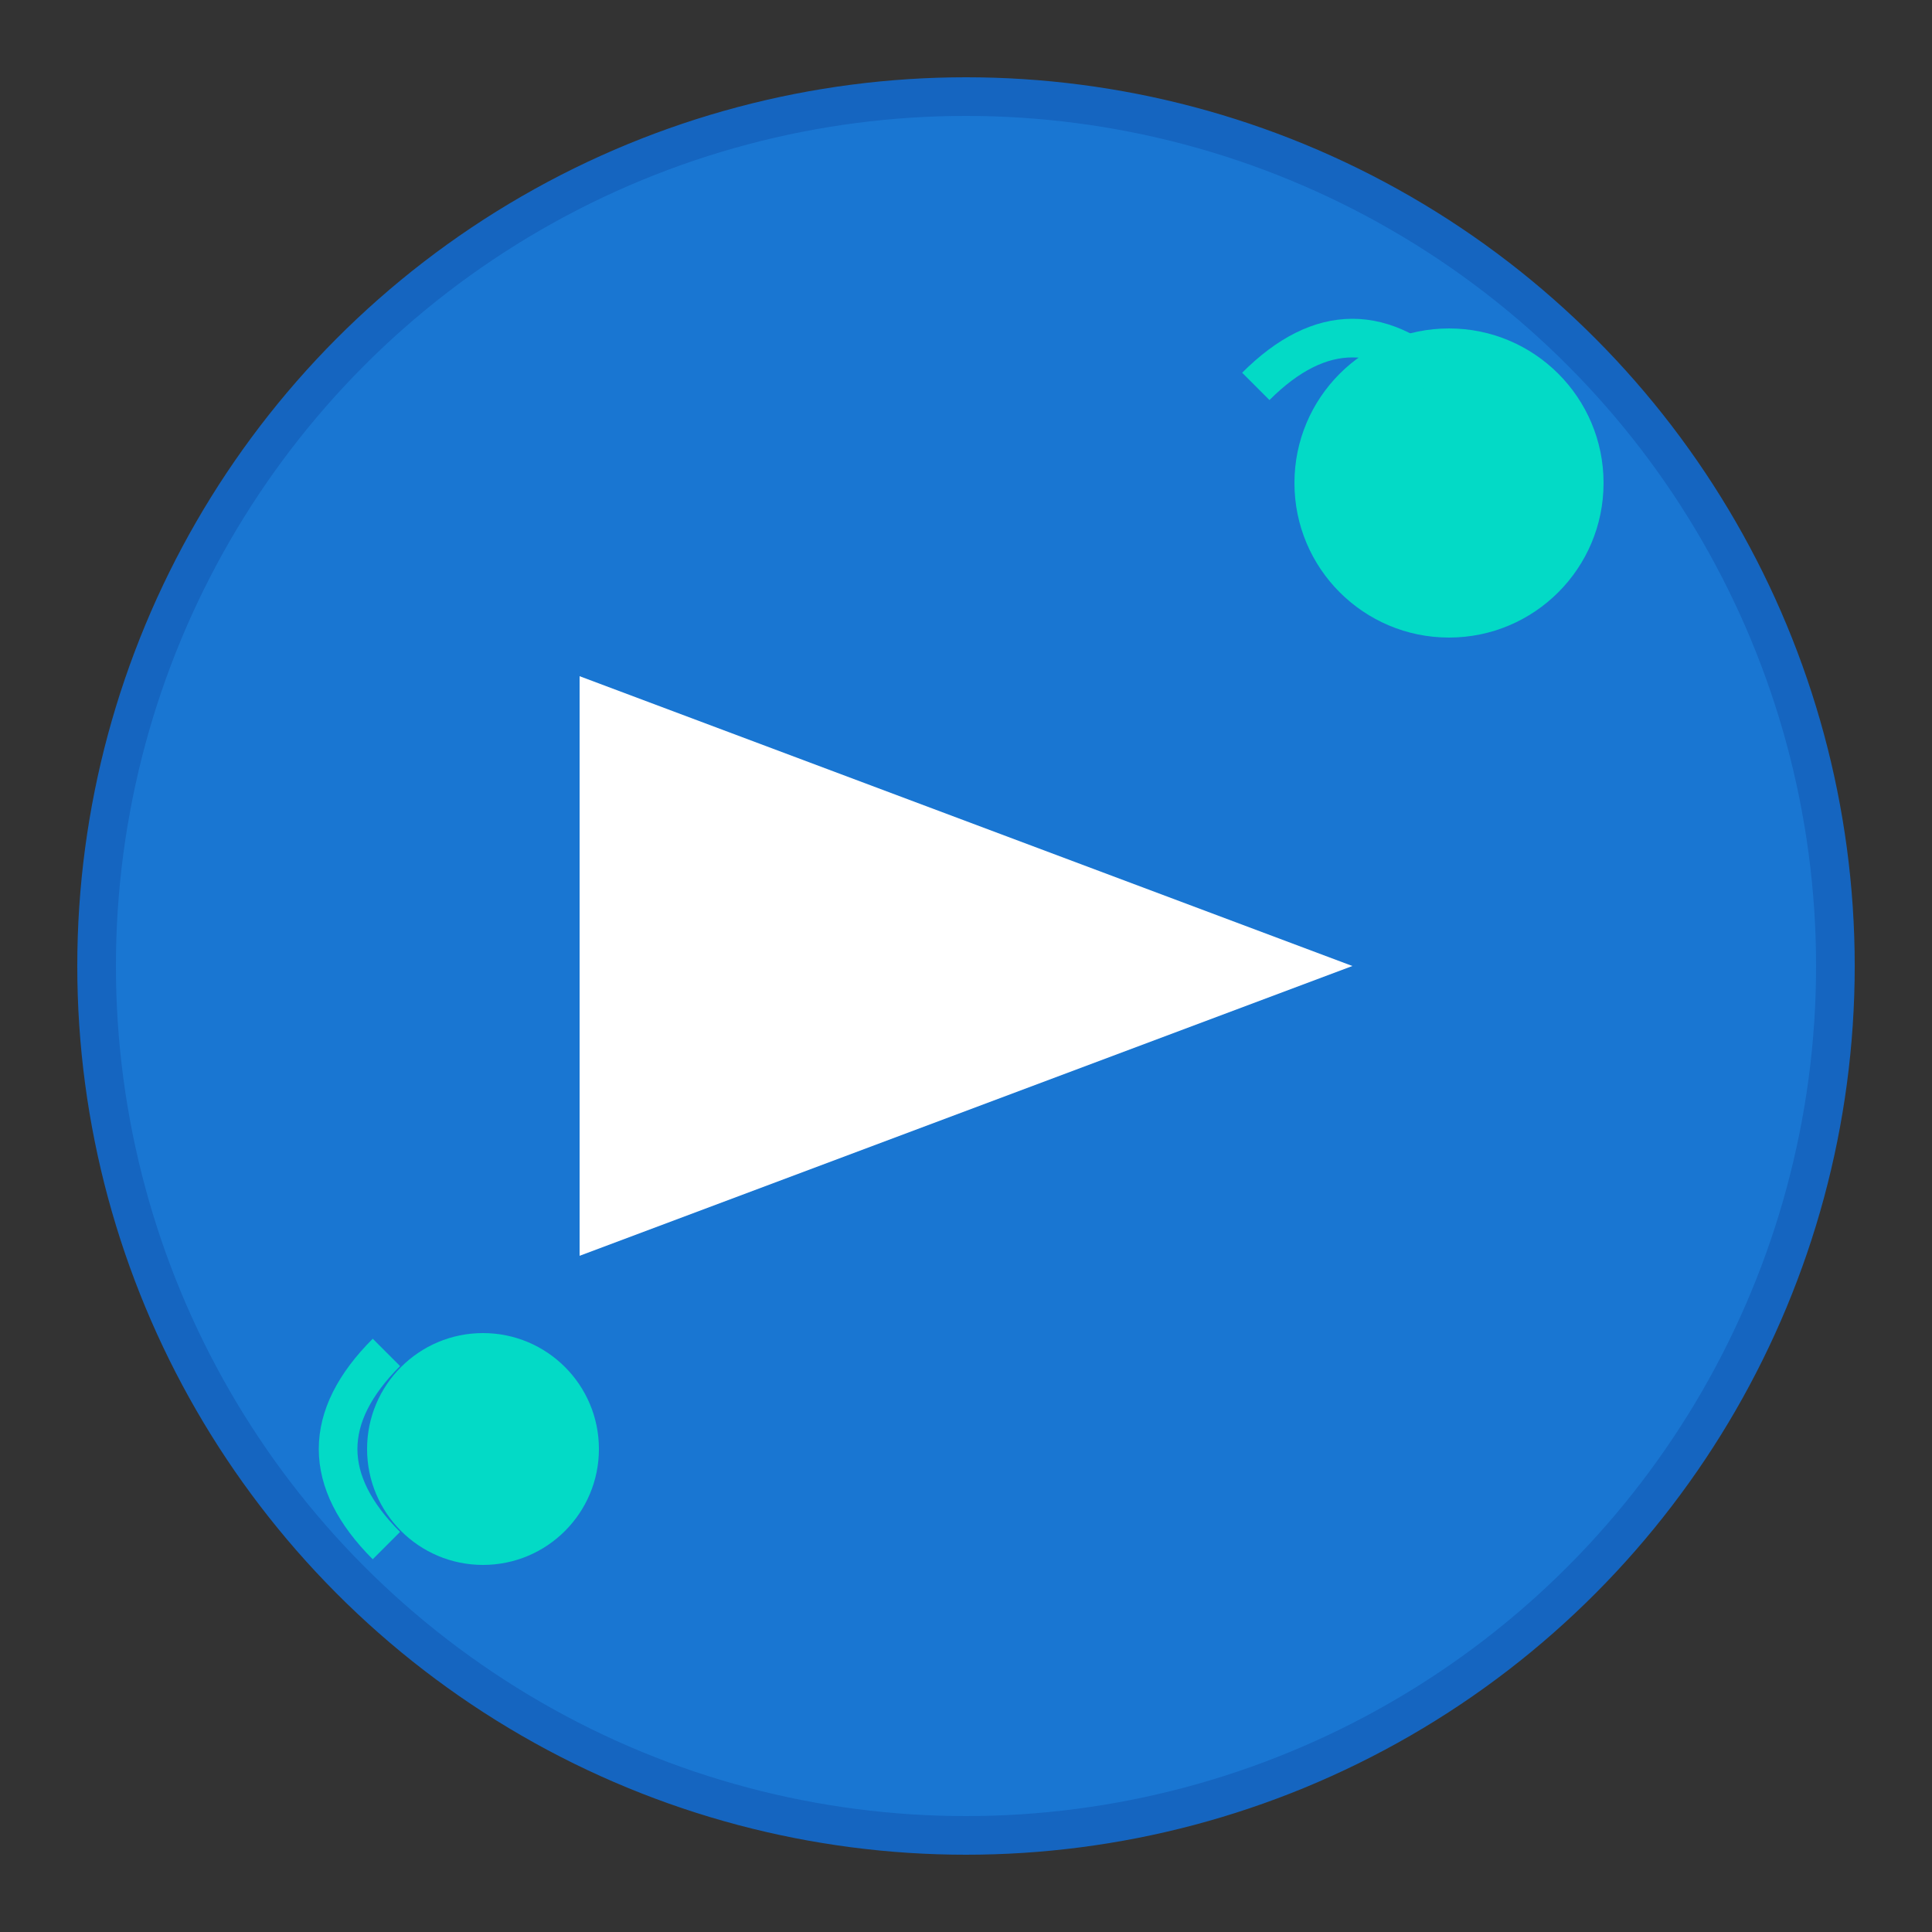 <svg xmlns="http://www.w3.org/2000/svg" viewBox="0 0 100 100" width="100" height="100">
  <rect x="0" y="0" width="100" height="100" fill="#333333" stroke="none"/>
  <circle cx="50" cy="50" r="45" fill="#1976d2" stroke="#1565c0" stroke-width="2"/>
  <path d="M30 35 L30 65 L70 50 Z" fill="white"/>
  <circle cx="75" cy="25" r="8" fill="#03dac6"/>
  <circle cx="25" cy="75" r="6" fill="#03dac6"/>
  <path d="M65 20 Q70 15 75 20" stroke="#03dac6" stroke-width="2" fill="none"/>
  <path d="M20 70 Q15 75 20 80" stroke="#03dac6" stroke-width="2" fill="none"/>
</svg>

